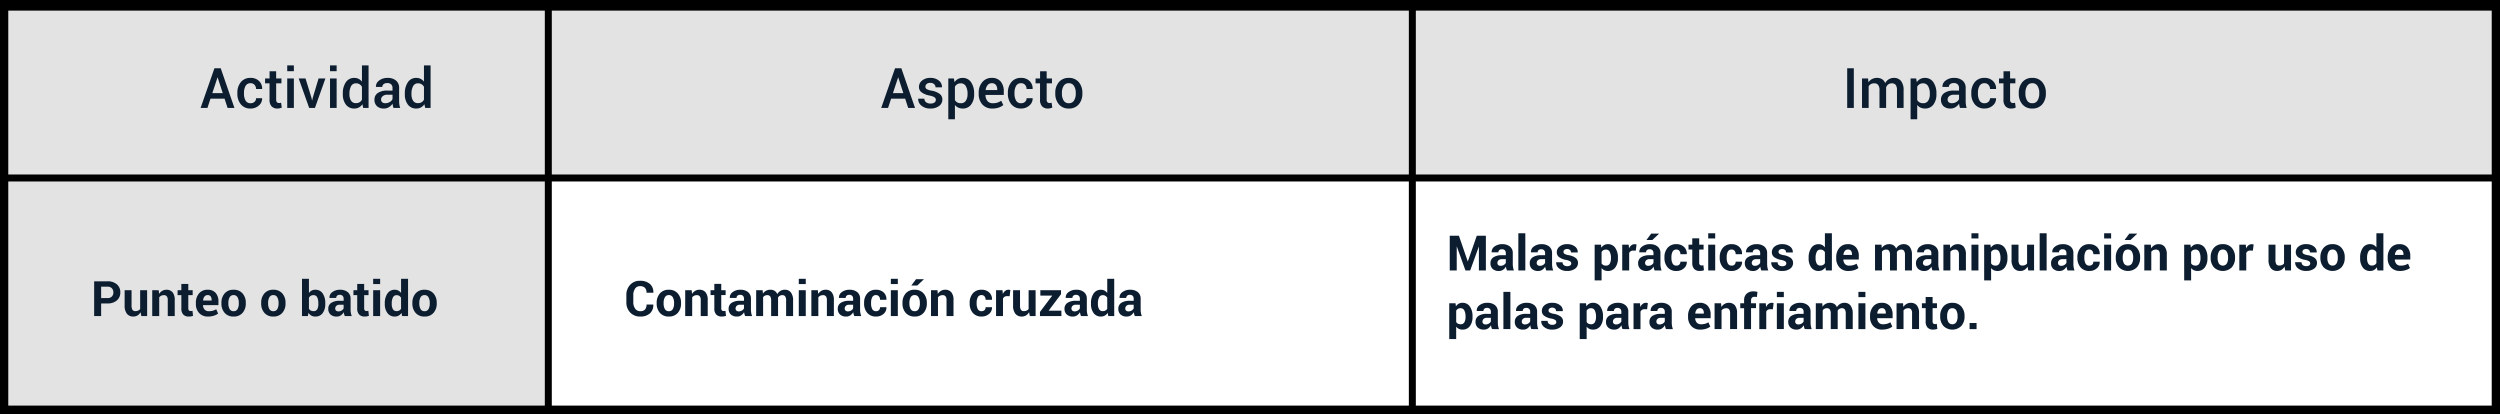 <svg xmlns="http://www.w3.org/2000/svg" xmlns:xlink="http://www.w3.org/1999/xlink" width="716.35" height="118.72" viewBox="0 0 716.35 118.72">
  <rect x="0" y="0" width="716.35" height="118.72" fill="#808080" stroke="none"/>
  <defs>
    <clipPath id="clip-path">
      <rect id="Rectángulo_42522" data-name="Rectángulo 42522" width="713.606" height="115.72" fill="none" stroke="#000" stroke-width="1"/>
    </clipPath>
  </defs>
  <g id="Grupo_144017" data-name="Grupo 144017" transform="translate(771.175 4849.5)">
    <g id="Grupo_143833" data-name="Grupo 143833" transform="translate(-769.803 -4848)" clip-path="url(#clip-path)">
      <path id="Trazado_204135" data-name="Trazado 204135" d="M427.18,50.5H737.466v66.22H179.6V50.5Z" transform="translate(-23.86 -1)" fill="#fff" stroke="#000" stroke-width="1"/>
      <path id="Trazado_204136" data-name="Trazado 204136" d="M714.606,1v.54H1V1Z" transform="translate(-1 -1)" fill="#e3e3e3" stroke="#000" stroke-width="1"/>
      <path id="Trazado_204137" data-name="Trazado 204137" d="M179.6,1.54H737.466V50.5H179.6Z" transform="translate(-23.86 -1)" fill="#e3e3e3" stroke="#000" stroke-width="1"/>
      <rect id="Rectángulo_42520" data-name="Rectángulo 42520" width="155.74" height="66.22" transform="translate(0 49.5)" fill="#e3e3e3" stroke="#000" stroke-width="1"/>
      <rect id="Rectángulo_42521" data-name="Rectángulo 42521" width="155.74" height="48.96" transform="translate(0 0.54)" fill="#e3e3e3" stroke="#000" stroke-width="1"/>
    </g>
    <path id="Trazado_204685" data-name="Trazado 204685" d="M0,0H713.606V115.72H0Z" transform="translate(-769.803 -4848)" fill="none" stroke="#000" stroke-width="1"/>
    <path id="Trazado_204138" data-name="Trazado 204138" d="M714.606,1.54V1H1v.54" transform="translate(-770.803 -4849)" fill="none" stroke="#000" stroke-width="2"/>
    <path id="Trazado_204139" data-name="Trazado 204139" d="M1,50.5H714.606" transform="translate(-770.803 -4849)" fill="none" stroke="#000" stroke-width="2"/>
    <path id="Trazado_204140" data-name="Trazado 204140" d="M156.74,116.72H1V1.54H714.606V116.72Z" transform="translate(-770.803 -4849)" fill="none" stroke="#000" stroke-width="2"/>
    <path id="Trazado_204141" data-name="Trazado 204141" d="M179.6,117.27V1.54" transform="translate(-793.663 -4849)" fill="none" stroke="#000" stroke-width="2"/>
    <path id="Trazado_204142" data-name="Trazado 204142" d="M463.52,116.17V1.55" transform="translate(-830.003 -4849)" fill="none" stroke="#000" stroke-width="2"/>
    <path id="Trazado_204686" data-name="Trazado 204686" d="M0,0H715.35V117.72H0Z" transform="translate(-770.675 -4849)" fill="none" stroke="#000" stroke-width="1"/>
    <path id="Trazado_204687" data-name="Trazado 204687" d="M2.912-3.609V0h-2V-9.953H4.724a3.92,3.92,0,0,1,2.7.875,2.934,2.934,0,0,1,.984,2.3,2.913,2.913,0,0,1-.984,2.3,3.94,3.94,0,0,1-2.7.868Zm0-1.538H4.724A1.661,1.661,0,0,0,5.988-5.6a1.617,1.617,0,0,0,.431-1.159,1.692,1.692,0,0,0-.427-1.186,1.631,1.631,0,0,0-1.268-.468H2.912ZM14.219-1.094a2.511,2.511,0,0,1-.868.916,2.3,2.3,0,0,1-1.224.321A2.249,2.249,0,0,1,10.3-.649a3.8,3.8,0,0,1-.66-2.461V-7.4h1.989v4.3a2.388,2.388,0,0,0,.263,1.33.946.946,0,0,0,.817.359,1.989,1.989,0,0,0,.82-.154,1.383,1.383,0,0,0,.561-.455V-7.4h2V0H14.431Zm5.2-6.3.089,1.06a2.705,2.705,0,0,1,.909-.882,2.36,2.36,0,0,1,1.21-.314,2.2,2.2,0,0,1,1.75.721A3.419,3.419,0,0,1,24-4.532V0H22V-4.525a1.771,1.771,0,0,0-.277-1.125,1.02,1.02,0,0,0-.831-.332,1.743,1.743,0,0,0-.783.167,1.528,1.528,0,0,0-.557.461V0h-2V-7.4Zm8.47-1.812V-7.4h1.251V-6H27.884v3.767a.859.859,0,0,0,.181.615.636.636,0,0,0,.475.185,1.906,1.906,0,0,0,.273-.017A2.3,2.3,0,0,0,29.08-1.5l.164,1.442a4.041,4.041,0,0,1-.584.154,3.484,3.484,0,0,1-.619.051,2.127,2.127,0,0,1-1.589-.567,2.488,2.488,0,0,1-.557-1.8V-6h-1.08V-7.4h1.08V-9.208ZM33.571.144A3.328,3.328,0,0,1,30.987-.872a3.721,3.721,0,0,1-.93-2.615V-3.76a4.05,4.05,0,0,1,.9-2.721,3.068,3.068,0,0,1,2.481-1.053,2.872,2.872,0,0,1,2.287.913,3.607,3.607,0,0,1,.8,2.458v1.032H32.115l-.021.041a2,2,0,0,0,.461,1.23,1.545,1.545,0,0,0,1.227.472,4.106,4.106,0,0,0,1.138-.137,4.644,4.644,0,0,0,.967-.417l.54,1.23a3.7,3.7,0,0,1-1.2.608A5.336,5.336,0,0,1,33.571.144ZM33.441-6a1.109,1.109,0,0,0-.926.414,2.075,2.075,0,0,0-.393,1.1l.014.034h2.434V-4.6A1.728,1.728,0,0,0,34.3-5.623.986.986,0,0,0,33.441-6Zm3.938,2.229a3.969,3.969,0,0,1,.923-2.71,3.217,3.217,0,0,1,2.557-1.056,3.251,3.251,0,0,1,2.57,1.053,3.948,3.948,0,0,1,.93,2.714v.144a3.954,3.954,0,0,1-.926,2.717A3.237,3.237,0,0,1,40.872.144,3.246,3.246,0,0,1,38.305-.906a3.954,3.954,0,0,1-.926-2.717Zm1.989.144A3.218,3.218,0,0,0,39.724-2a1.227,1.227,0,0,0,1.148.612A1.215,1.215,0,0,0,42-2a3.2,3.2,0,0,0,.359-1.62v-.144A3.164,3.164,0,0,0,42-5.373,1.226,1.226,0,0,0,40.858-6a1.211,1.211,0,0,0-1.131.625,3.192,3.192,0,0,0-.359,1.6Zm9.4-.144a3.969,3.969,0,0,1,.923-2.71,3.217,3.217,0,0,1,2.557-1.056,3.251,3.251,0,0,1,2.57,1.053,3.948,3.948,0,0,1,.93,2.714v.144a3.954,3.954,0,0,1-.926,2.717A3.237,3.237,0,0,1,52.261.144,3.246,3.246,0,0,1,49.694-.906a3.954,3.954,0,0,1-.926-2.717Zm1.989.144A3.218,3.218,0,0,0,51.112-2a1.227,1.227,0,0,0,1.148.612A1.215,1.215,0,0,0,53.392-2a3.2,3.2,0,0,0,.359-1.62v-.144a3.164,3.164,0,0,0-.362-1.606A1.226,1.226,0,0,0,52.247-6a1.211,1.211,0,0,0-1.131.625,3.192,3.192,0,0,0-.359,1.6Zm16.379.13A4.327,4.327,0,0,1,66.4-.848a2.5,2.5,0,0,1-2.133.991A2.254,2.254,0,0,1,63.133-.13a2.338,2.338,0,0,1-.817-.8L62.152,0H60.464V-10.664h1.989V-6.61a2.26,2.26,0,0,1,.769-.684,2.149,2.149,0,0,1,1.029-.239A2.45,2.45,0,0,1,66.4-6.47a4.88,4.88,0,0,1,.738,2.833Zm-1.989-.144a3.851,3.851,0,0,0-.318-1.712,1.115,1.115,0,0,0-1.083-.632,1.49,1.49,0,0,0-.786.195,1.35,1.35,0,0,0-.506.557V-2.1a1.268,1.268,0,0,0,.509.513,1.639,1.639,0,0,0,.8.178,1.135,1.135,0,0,0,1.08-.543,3.165,3.165,0,0,0,.308-1.542ZM72.728,0a4.2,4.2,0,0,1-.188-.533,3.71,3.71,0,0,1-.113-.574,2.736,2.736,0,0,1-.813.9,2.039,2.039,0,0,1-1.2.355,2.5,2.5,0,0,1-1.791-.6,2.143,2.143,0,0,1-.629-1.63,1.95,1.95,0,0,1,.837-1.685,4.182,4.182,0,0,1,2.444-.6h1.121v-.588a1.151,1.151,0,0,0-.28-.827,1.1,1.1,0,0,0-.834-.294,1.084,1.084,0,0,0-.749.236.823.823,0,0,0-.263.646H68.346l-.014-.041a1.876,1.876,0,0,1,.817-1.617,3.548,3.548,0,0,1,2.259-.68,3.311,3.311,0,0,1,2.157.67,2.333,2.333,0,0,1,.824,1.921v3.056a5.78,5.78,0,0,0,.079.978,4.905,4.905,0,0,0,.25.909ZM70.9-1.333a1.7,1.7,0,0,0,.93-.26,1.4,1.4,0,0,0,.561-.6V-3.24H71.271a1.329,1.329,0,0,0-.96.314,1.033,1.033,0,0,0-.325.772.771.771,0,0,0,.243.6A.96.96,0,0,0,70.9-1.333Zm7.376-7.875V-7.4h1.251V-6H78.278v3.767a.859.859,0,0,0,.181.615.636.636,0,0,0,.475.185,1.906,1.906,0,0,0,.273-.017,2.3,2.3,0,0,0,.267-.058l.164,1.442a4.041,4.041,0,0,1-.584.154,3.484,3.484,0,0,1-.619.051,2.127,2.127,0,0,1-1.589-.567,2.488,2.488,0,0,1-.557-1.8V-6h-1.08V-7.4h1.08V-9.208ZM82.858,0h-2V-7.4h2Zm0-9.167h-2v-1.5h2Zm1.333,5.53a4.806,4.806,0,0,1,.755-2.823,2.453,2.453,0,0,1,2.129-1.073,2.071,2.071,0,0,1,1,.239,2.4,2.4,0,0,1,.779.684v-4.054h2V0h-1.7l-.171-.909a2.473,2.473,0,0,1-.827.783,2.187,2.187,0,0,1-1.094.27,2.5,2.5,0,0,1-2.116-1,4.262,4.262,0,0,1-.755-2.639Zm1.989.144a3.013,3.013,0,0,0,.328,1.528,1.142,1.142,0,0,0,1.066.557,1.553,1.553,0,0,0,.752-.174,1.391,1.391,0,0,0,.526-.509V-5.243a1.536,1.536,0,0,0-.523-.543,1.391,1.391,0,0,0-.742-.195,1.127,1.127,0,0,0-1.07.649,3.67,3.67,0,0,0-.338,1.7Zm5.913-.273a3.969,3.969,0,0,1,.923-2.71,3.217,3.217,0,0,1,2.557-1.056,3.251,3.251,0,0,1,2.57,1.053,3.948,3.948,0,0,1,.93,2.714v.144a3.954,3.954,0,0,1-.926,2.717A3.237,3.237,0,0,1,95.587.144,3.246,3.246,0,0,1,93.02-.906a3.954,3.954,0,0,1-.926-2.717Zm1.989.144A3.218,3.218,0,0,0,94.438-2a1.227,1.227,0,0,0,1.148.612A1.215,1.215,0,0,0,96.718-2a3.2,3.2,0,0,0,.359-1.62v-.144a3.164,3.164,0,0,0-.362-1.606A1.226,1.226,0,0,0,95.573-6a1.211,1.211,0,0,0-1.131.625,3.192,3.192,0,0,0-.359,1.6Z" transform="translate(-745.106 -4758.941)" fill="#0c1d30"/>
    <path id="Trazado_204688" data-name="Trazado 204688" d="M7.117-2.656H3.086L2.211,0H.25L4.219-11.375h1.8L9.945,0H7.984ZM3.609-4.242H6.6L5.141-8.727H5.094ZM14.6-1.352a1.577,1.577,0,0,0,1.1-.406,1.33,1.33,0,0,0,.449-1.031h1.719l.016.047A2.549,2.549,0,0,1,16.941-.7,3.413,3.413,0,0,1,14.6.164a3.444,3.444,0,0,1-2.82-1.207,4.633,4.633,0,0,1-.992-3.043v-.273A4.637,4.637,0,0,1,11.781-7.4a3.43,3.43,0,0,1,2.813-1.211,3.316,3.316,0,0,1,2.4.887,2.894,2.894,0,0,1,.891,2.254l-.016.047H16.148a1.715,1.715,0,0,0-.43-1.18,1.432,1.432,0,0,0-1.125-.484,1.549,1.549,0,0,0-1.461.785,3.885,3.885,0,0,0-.445,1.941v.273a3.921,3.921,0,0,0,.441,1.957A1.558,1.558,0,0,0,14.6-1.352Zm7.3-9.156v2.055h1.516v1.406H21.906v4.672a1.019,1.019,0,0,0,.227.746.821.821,0,0,0,.6.223,1.679,1.679,0,0,0,.3-.027,1.852,1.852,0,0,0,.281-.074l.2,1.391a2.181,2.181,0,0,1-.574.207,3.161,3.161,0,0,1-.691.074,2.19,2.19,0,0,1-1.645-.613,2.674,2.674,0,0,1-.6-1.926V-7.047H18.727V-8.453h1.289v-2.055ZM26.977,0h-1.9V-8.453h1.9Zm0-10.523h-1.9v-1.664h1.9Zm5.063,7.664.141.688h.047l.148-.687,1.68-5.594h1.961L33.016,0H31.367L28.352-8.453h1.961ZM39.234,0h-1.9V-8.453h1.9Zm0-10.523h-1.9v-1.664h1.9Zm1.773,6.414a5.574,5.574,0,0,1,.867-3.262,2.8,2.8,0,0,1,2.438-1.238,2.666,2.666,0,0,1,1.23.277,2.785,2.785,0,0,1,.941.793v-4.648h1.9V0H46.844l-.227-1.07a2.82,2.82,0,0,1-.984.918A2.738,2.738,0,0,1,44.3.164,2.876,2.876,0,0,1,41.875-.969a4.766,4.766,0,0,1-.867-2.977Zm1.9.164a3.4,3.4,0,0,0,.449,1.867,1.573,1.573,0,0,0,1.426.7,1.906,1.906,0,0,0,1.02-.258,1.963,1.963,0,0,0,.684-.734V-6.062a2,2,0,0,0-.687-.73,1.859,1.859,0,0,0-1-.262,1.531,1.531,0,0,0-1.43.816,4.308,4.308,0,0,0-.461,2.129ZM55.516,0q-.1-.32-.168-.625a4.468,4.468,0,0,1-.09-.609,3.256,3.256,0,0,1-1.023,1,2.633,2.633,0,0,1-1.43.4,2.81,2.81,0,0,1-2.027-.68,2.468,2.468,0,0,1-.707-1.867,2.206,2.206,0,0,1,.969-1.91,4.678,4.678,0,0,1,2.727-.684h1.477v-.742a1.38,1.38,0,0,0-.387-1.039,1.547,1.547,0,0,0-1.121-.375,1.6,1.6,0,0,0-1.031.309.981.981,0,0,0-.383.8l-1.828.008-.008-.047a2.094,2.094,0,0,1,.895-1.773,3.79,3.79,0,0,1,2.473-.773,3.617,3.617,0,0,1,2.383.75A2.64,2.64,0,0,1,57.141-5.7v3.758a6.93,6.93,0,0,0,.07,1A5.331,5.331,0,0,0,57.438,0ZM53.2-1.359a2.373,2.373,0,0,0,1.285-.359,1.81,1.81,0,0,0,.762-.82v-1.25H53.734a1.9,1.9,0,0,0-1.3.41,1.246,1.246,0,0,0-.469.965.984.984,0,0,0,.316.77A1.315,1.315,0,0,0,53.2-1.359Zm5.578-2.75a5.574,5.574,0,0,1,.867-3.262,2.8,2.8,0,0,1,2.438-1.238,2.666,2.666,0,0,1,1.23.277,2.785,2.785,0,0,1,.941.793v-4.648h1.9V0H64.609l-.227-1.07a2.82,2.82,0,0,1-.984.918,2.738,2.738,0,0,1-1.336.316A2.876,2.876,0,0,1,59.641-.969a4.766,4.766,0,0,1-.867-2.977Zm1.9.164a3.4,3.4,0,0,0,.449,1.867,1.573,1.573,0,0,0,1.426.7,1.906,1.906,0,0,0,1.02-.258,1.963,1.963,0,0,0,.684-.734V-6.062a2,2,0,0,0-.687-.73,1.859,1.859,0,0,0-1-.262,1.531,1.531,0,0,0-1.43.816,4.308,4.308,0,0,0-.461,2.129Z" transform="translate(-713.948 -4818.569)" fill="#0c1d30"/>
    <path id="Trazado_204689" data-name="Trazado 204689" d="M7.117-2.656H3.086L2.211,0H.25L4.219-11.375h1.8L9.945,0H7.984ZM3.609-4.242H6.6L5.141-8.727H5.094Zm12.3,1.93a.875.875,0,0,0-.371-.723,3.838,3.838,0,0,0-1.4-.512,5.7,5.7,0,0,1-2.281-.9,1.893,1.893,0,0,1-.789-1.594,2.3,2.3,0,0,1,.9-1.816,3.56,3.56,0,0,1,2.367-.754,3.671,3.671,0,0,1,2.441.777,2.252,2.252,0,0,1,.887,1.871l-.016.047H15.82a1.185,1.185,0,0,0-.406-.895,1.528,1.528,0,0,0-1.086-.379,1.552,1.552,0,0,0-1.047.313.977.977,0,0,0-.359.766.823.823,0,0,0,.336.688,3.682,3.682,0,0,0,1.383.461,5.727,5.727,0,0,1,2.344.918,1.939,1.939,0,0,1,.789,1.621,2.246,2.246,0,0,1-.941,1.863,3.965,3.965,0,0,1-2.48.723,3.786,3.786,0,0,1-2.6-.844,2.383,2.383,0,0,1-.906-1.937l.016-.047h1.766a1.266,1.266,0,0,0,.531,1.07,2.135,2.135,0,0,0,1.219.336A1.909,1.909,0,0,0,15.5-1.547.9.9,0,0,0,15.906-2.312ZM26.883-3.945a4.766,4.766,0,0,1-.867,2.977A2.868,2.868,0,0,1,23.6.164a2.99,2.99,0,0,1-1.273-.258,2.62,2.62,0,0,1-.953-.758v4.1h-1.9v-11.7h1.6l.188,1.063a2.819,2.819,0,0,1,.98-.906,2.743,2.743,0,0,1,1.332-.312,2.807,2.807,0,0,1,2.434,1.238,5.556,5.556,0,0,1,.871,3.262Zm-1.891-.164A4.118,4.118,0,0,0,24.5-6.23a1.588,1.588,0,0,0-1.457-.824,1.893,1.893,0,0,0-1.008.254,1.869,1.869,0,0,0-.664.707v3.82a1.766,1.766,0,0,0,.664.684,2.024,2.024,0,0,0,1.023.238,1.629,1.629,0,0,0,1.449-.715,3.312,3.312,0,0,0,.48-1.879ZM32.125.164A3.681,3.681,0,0,1,29.23-1a4.374,4.374,0,0,1-1.043-3.027v-.312A4.522,4.522,0,0,1,29.23-7.41a3.37,3.37,0,0,1,2.691-1.2A3.163,3.163,0,0,1,34.5-7.559a4.249,4.249,0,0,1,.875,2.809v1.023H30.148l-.016.039A2.77,2.77,0,0,0,30.68-2a1.866,1.866,0,0,0,1.555.648,4.277,4.277,0,0,0,1.34-.187,3.825,3.825,0,0,0,1.051-.539l.617,1.242a4.023,4.023,0,0,1-1.281.711A5.37,5.37,0,0,1,32.125.164Zm-.2-7.25a1.467,1.467,0,0,0-1.187.535,2.652,2.652,0,0,0-.555,1.395l.016.039h3.3v-.148a2.134,2.134,0,0,0-.379-1.316A1.4,1.4,0,0,0,31.922-7.086Zm8.438,5.734a1.577,1.577,0,0,0,1.1-.406,1.33,1.33,0,0,0,.449-1.031h1.719l.016.047A2.549,2.549,0,0,1,42.7-.7a3.413,3.413,0,0,1-2.34.859,3.444,3.444,0,0,1-2.82-1.207,4.633,4.633,0,0,1-.992-3.043v-.273A4.637,4.637,0,0,1,37.539-7.4a3.43,3.43,0,0,1,2.813-1.211,3.316,3.316,0,0,1,2.4.887,2.894,2.894,0,0,1,.891,2.254l-.016.047H41.906a1.715,1.715,0,0,0-.43-1.18,1.432,1.432,0,0,0-1.125-.484,1.549,1.549,0,0,0-1.461.785,3.885,3.885,0,0,0-.445,1.941v.273a3.921,3.921,0,0,0,.441,1.957A1.558,1.558,0,0,0,40.359-1.352Zm7.3-9.156v2.055H49.18v1.406H47.664v4.672a1.019,1.019,0,0,0,.227.746.821.821,0,0,0,.6.223,1.678,1.678,0,0,0,.3-.027,1.852,1.852,0,0,0,.281-.074l.2,1.391a2.181,2.181,0,0,1-.574.207,3.161,3.161,0,0,1-.691.074,2.19,2.19,0,0,1-1.645-.613,2.674,2.674,0,0,1-.6-1.926V-7.047H44.484V-8.453h1.289v-2.055Zm2.471,6.2a4.59,4.59,0,0,1,1.035-3.1A3.535,3.535,0,0,1,54-8.609,3.562,3.562,0,0,1,56.858-7.4a4.59,4.59,0,0,1,1.035,3.1v.164a4.583,4.583,0,0,1-1.035,3.105,3.555,3.555,0,0,1-2.84,1.2,3.558,3.558,0,0,1-2.848-1.2,4.587,4.587,0,0,1-1.035-3.1Zm1.9.164a3.75,3.75,0,0,0,.484,2.016,1.645,1.645,0,0,0,1.5.773,1.648,1.648,0,0,0,1.488-.777A3.684,3.684,0,0,0,56-4.141V-4.3a3.676,3.676,0,0,0-.5-2A1.658,1.658,0,0,0,54-7.086a1.626,1.626,0,0,0-1.48.785,3.722,3.722,0,0,0-.488,2Z" transform="translate(-518.925 -4818.569)" fill="#0c1d30"/>
    <path id="Trazado_204690" data-name="Trazado 204690" d="M8.381-3.295l.014.041a3.116,3.116,0,0,1-.971,2.5,3.958,3.958,0,0,1-2.755.9A3.816,3.816,0,0,1,1.777-1.008a4.132,4.132,0,0,1-1.1-2.977V-5.961A4.208,4.208,0,0,1,1.75-8.938,3.659,3.659,0,0,1,4.566-10.1a4.2,4.2,0,0,1,2.844.889,3.06,3.06,0,0,1,1,2.5l-.014.041H6.453A1.957,1.957,0,0,0,5.992-8.09a1.925,1.925,0,0,0-1.425-.468,1.609,1.609,0,0,0-1.4.721,3.189,3.189,0,0,0-.5,1.863v1.989A3.1,3.1,0,0,0,3.2-2.112a1.722,1.722,0,0,0,1.473.725,1.752,1.752,0,0,0,1.336-.468,2.037,2.037,0,0,0,.441-1.439Zm.984-.472a3.969,3.969,0,0,1,.923-2.71,3.217,3.217,0,0,1,2.557-1.056,3.251,3.251,0,0,1,2.57,1.053,3.948,3.948,0,0,1,.93,2.714v.144a3.954,3.954,0,0,1-.926,2.717A3.237,3.237,0,0,1,12.858.144,3.246,3.246,0,0,1,10.292-.906a3.954,3.954,0,0,1-.926-2.717Zm1.989.144A3.218,3.218,0,0,0,11.71-2a1.227,1.227,0,0,0,1.148.612A1.215,1.215,0,0,0,13.99-2a3.2,3.2,0,0,0,.359-1.62v-.144a3.164,3.164,0,0,0-.362-1.606A1.226,1.226,0,0,0,12.845-6a1.211,1.211,0,0,0-1.131.625,3.192,3.192,0,0,0-.359,1.6ZM19.4-7.4l.089,1.06a2.705,2.705,0,0,1,.909-.882,2.36,2.36,0,0,1,1.21-.314,2.2,2.2,0,0,1,1.75.721,3.419,3.419,0,0,1,.629,2.28V0h-2V-4.525a1.771,1.771,0,0,0-.277-1.125,1.02,1.02,0,0,0-.831-.332,1.743,1.743,0,0,0-.783.167,1.528,1.528,0,0,0-.557.461V0h-2V-7.4Zm8.47-1.812V-7.4h1.251V-6H27.87v3.767a.859.859,0,0,0,.181.615.636.636,0,0,0,.475.185,1.906,1.906,0,0,0,.273-.017,2.3,2.3,0,0,0,.267-.058L29.23-.062a4.041,4.041,0,0,1-.584.154,3.484,3.484,0,0,1-.619.051,2.127,2.127,0,0,1-1.589-.567,2.488,2.488,0,0,1-.557-1.8V-6H24.8V-7.4h1.08V-9.208ZM34.713,0a4.2,4.2,0,0,1-.188-.533,3.709,3.709,0,0,1-.113-.574,2.736,2.736,0,0,1-.813.9,2.039,2.039,0,0,1-1.2.355,2.5,2.5,0,0,1-1.791-.6,2.143,2.143,0,0,1-.629-1.63,1.95,1.95,0,0,1,.837-1.685,4.182,4.182,0,0,1,2.444-.6h1.121v-.588a1.151,1.151,0,0,0-.28-.827,1.1,1.1,0,0,0-.834-.294,1.084,1.084,0,0,0-.749.236.823.823,0,0,0-.263.646H30.331l-.014-.041a1.876,1.876,0,0,1,.817-1.617,3.548,3.548,0,0,1,2.259-.68,3.311,3.311,0,0,1,2.157.67,2.333,2.333,0,0,1,.824,1.921v3.056a5.779,5.779,0,0,0,.079.978A4.905,4.905,0,0,0,36.7,0ZM32.888-1.333a1.7,1.7,0,0,0,.93-.26,1.4,1.4,0,0,0,.561-.6V-3.24H33.257a1.329,1.329,0,0,0-.96.314,1.033,1.033,0,0,0-.325.772.771.771,0,0,0,.243.6A.96.96,0,0,0,32.888-1.333ZM39.724-7.4l.082.978a2.485,2.485,0,0,1,.892-.824,2.565,2.565,0,0,1,1.241-.291,2.259,2.259,0,0,1,1.217.314,1.94,1.94,0,0,1,.766.95,2.564,2.564,0,0,1,.889-.93,2.411,2.411,0,0,1,1.285-.335,2.107,2.107,0,0,1,1.726.776,3.7,3.7,0,0,1,.632,2.369V0h-2V-4.4a2.073,2.073,0,0,0-.273-1.237.971.971,0,0,0-.813-.349,1.393,1.393,0,0,0-.735.188,1.369,1.369,0,0,0-.5.523q0,.13.007.222t.007.188V0H42.164V-4.4a2.079,2.079,0,0,0-.273-1.227.966.966,0,0,0-.82-.359,1.548,1.548,0,0,0-.708.154,1.357,1.357,0,0,0-.5.434V0H37.871V-7.4ZM52.083,0h-2V-7.4h2Zm0-9.167h-2v-1.5h2ZM55.549-7.4l.089,1.06a2.705,2.705,0,0,1,.909-.882,2.36,2.36,0,0,1,1.21-.314,2.2,2.2,0,0,1,1.75.721,3.419,3.419,0,0,1,.629,2.28V0h-2V-4.525a1.771,1.771,0,0,0-.277-1.125,1.02,1.02,0,0,0-.831-.332,1.743,1.743,0,0,0-.783.167,1.528,1.528,0,0,0-.557.461V0h-2V-7.4ZM65.987,0A4.2,4.2,0,0,1,65.8-.533a3.71,3.71,0,0,1-.113-.574,2.736,2.736,0,0,1-.813.9,2.039,2.039,0,0,1-1.2.355,2.5,2.5,0,0,1-1.791-.6,2.143,2.143,0,0,1-.629-1.63,1.95,1.95,0,0,1,.837-1.685,4.182,4.182,0,0,1,2.444-.6h1.121v-.588a1.151,1.151,0,0,0-.28-.827,1.1,1.1,0,0,0-.834-.294,1.084,1.084,0,0,0-.749.236.823.823,0,0,0-.263.646H61.605l-.014-.041a1.876,1.876,0,0,1,.817-1.617,3.548,3.548,0,0,1,2.259-.68,3.311,3.311,0,0,1,2.157.67,2.333,2.333,0,0,1,.824,1.921v3.056a5.78,5.78,0,0,0,.079.978,4.905,4.905,0,0,0,.25.909ZM64.162-1.333a1.7,1.7,0,0,0,.93-.26,1.4,1.4,0,0,0,.561-.6V-3.24H64.531a1.329,1.329,0,0,0-.96.314,1.033,1.033,0,0,0-.325.772.771.771,0,0,0,.243.6A.96.96,0,0,0,64.162-1.333Zm8.073-.055a1.111,1.111,0,0,0,.827-.311,1.129,1.129,0,0,0,.308-.831h1.818l.014.041a2.315,2.315,0,0,1-.834,1.876,3.119,3.119,0,0,1-2.133.755A3.152,3.152,0,0,1,69.7-.906a3.988,3.988,0,0,1-.9-2.683v-.205A4.014,4.014,0,0,1,69.7-6.477a3.124,3.124,0,0,1,2.526-1.056,3.05,3.05,0,0,1,2.181.779A2.6,2.6,0,0,1,75.2-4.7l-.014.041H73.37a1.476,1.476,0,0,0-.3-.954A1.022,1.022,0,0,0,72.222-6a1.139,1.139,0,0,0-1.1.619A3.393,3.393,0,0,0,70.8-3.794v.205A3.38,3.38,0,0,0,71.125-2,1.155,1.155,0,0,0,72.235-1.388ZM78.463,0h-2V-7.4h2Zm0-9.167h-2v-1.5h2Zm1.333,5.4a3.969,3.969,0,0,1,.923-2.71,3.217,3.217,0,0,1,2.557-1.056,3.251,3.251,0,0,1,2.57,1.053,3.948,3.948,0,0,1,.93,2.714v.144a3.954,3.954,0,0,1-.926,2.717A3.237,3.237,0,0,1,83.289.144,3.246,3.246,0,0,1,80.722-.906,3.954,3.954,0,0,1,79.8-3.623Zm1.989.144A3.218,3.218,0,0,0,82.141-2a1.227,1.227,0,0,0,1.148.612A1.215,1.215,0,0,0,84.42-2a3.2,3.2,0,0,0,.359-1.62v-.144a3.164,3.164,0,0,0-.362-1.606A1.226,1.226,0,0,0,83.275-6a1.211,1.211,0,0,0-1.131.625,3.192,3.192,0,0,0-.359,1.6Zm1.894-6.932H85.9l.014.041L84.021-8.736h-1.7ZM89.831-7.4l.089,1.06a2.705,2.705,0,0,1,.909-.882,2.36,2.36,0,0,1,1.21-.314,2.2,2.2,0,0,1,1.75.721,3.419,3.419,0,0,1,.629,2.28V0h-2V-4.525a1.771,1.771,0,0,0-.277-1.125,1.02,1.02,0,0,0-.831-.332,1.743,1.743,0,0,0-.783.167,1.528,1.528,0,0,0-.557.461V0h-2V-7.4Zm12.653,6.009a1.111,1.111,0,0,0,.827-.311,1.129,1.129,0,0,0,.308-.831h1.818l.014.041a2.315,2.315,0,0,1-.834,1.876,3.119,3.119,0,0,1-2.133.755A3.152,3.152,0,0,1,99.948-.906a3.988,3.988,0,0,1-.9-2.683v-.205a4.014,4.014,0,0,1,.892-2.683,3.124,3.124,0,0,1,2.526-1.056,3.05,3.05,0,0,1,2.181.779,2.6,2.6,0,0,1,.8,2.051l-.014.041h-1.818a1.476,1.476,0,0,0-.3-.954A1.022,1.022,0,0,0,102.471-6a1.139,1.139,0,0,0-1.1.619,3.393,3.393,0,0,0-.325,1.583v.205A3.38,3.38,0,0,0,101.374-2,1.155,1.155,0,0,0,102.484-1.388ZM110.5-5.681l-.731-.021a1.329,1.329,0,0,0-.731.185A1.17,1.17,0,0,0,108.6-5V0h-1.989V-7.4h1.853l.089,1.094a2.333,2.333,0,0,1,.673-.906,1.5,1.5,0,0,1,.954-.325,1.492,1.492,0,0,1,.277.024q.126.024.256.058Zm5.571,4.587a2.511,2.511,0,0,1-.868.916,2.3,2.3,0,0,1-1.224.321,2.249,2.249,0,0,1-1.829-.793,3.8,3.8,0,0,1-.66-2.461V-7.4h1.989v4.3a2.388,2.388,0,0,0,.263,1.33.946.946,0,0,0,.817.359,1.989,1.989,0,0,0,.82-.154,1.383,1.383,0,0,0,.561-.455V-7.4h2V0h-1.654Zm5.6-.437h3.664V0h-6.146V-1.176l3.521-4.676H119.3V-7.4h5.92v1.142ZM130.956,0a4.2,4.2,0,0,1-.188-.533,3.708,3.708,0,0,1-.113-.574,2.736,2.736,0,0,1-.813.9,2.039,2.039,0,0,1-1.2.355,2.5,2.5,0,0,1-1.791-.6,2.143,2.143,0,0,1-.629-1.63,1.95,1.95,0,0,1,.837-1.685,4.182,4.182,0,0,1,2.444-.6h1.121v-.588a1.151,1.151,0,0,0-.28-.827,1.1,1.1,0,0,0-.834-.294,1.084,1.084,0,0,0-.749.236.823.823,0,0,0-.263.646h-1.921l-.014-.041a1.876,1.876,0,0,1,.817-1.617,3.548,3.548,0,0,1,2.259-.68,3.311,3.311,0,0,1,2.157.67,2.333,2.333,0,0,1,.824,1.921v3.056a5.779,5.779,0,0,0,.079.978,4.905,4.905,0,0,0,.25.909Zm-1.825-1.333a1.7,1.7,0,0,0,.93-.26,1.4,1.4,0,0,0,.561-.6V-3.24H129.5a1.329,1.329,0,0,0-.96.314,1.033,1.033,0,0,0-.325.772.771.771,0,0,0,.243.6A.96.96,0,0,0,129.131-1.333Zm4.676-2.3a4.806,4.806,0,0,1,.755-2.823,2.453,2.453,0,0,1,2.129-1.073,2.071,2.071,0,0,1,1,.239,2.4,2.4,0,0,1,.779.684v-4.054h2V0h-1.7L138.6-.909a2.473,2.473,0,0,1-.827.783,2.187,2.187,0,0,1-1.094.27,2.5,2.5,0,0,1-2.116-1,4.262,4.262,0,0,1-.755-2.639Zm1.989.144a3.013,3.013,0,0,0,.328,1.528,1.142,1.142,0,0,0,1.066.557,1.553,1.553,0,0,0,.752-.174,1.391,1.391,0,0,0,.526-.509V-5.243a1.536,1.536,0,0,0-.523-.543,1.391,1.391,0,0,0-.742-.195,1.127,1.127,0,0,0-1.07.649,3.67,3.67,0,0,0-.338,1.7ZM146.378,0a4.2,4.2,0,0,1-.188-.533,3.708,3.708,0,0,1-.113-.574,2.736,2.736,0,0,1-.813.9,2.039,2.039,0,0,1-1.2.355,2.5,2.5,0,0,1-1.791-.6,2.143,2.143,0,0,1-.629-1.63,1.95,1.95,0,0,1,.837-1.685,4.182,4.182,0,0,1,2.444-.6h1.121v-.588a1.151,1.151,0,0,0-.28-.827,1.1,1.1,0,0,0-.834-.294,1.084,1.084,0,0,0-.749.236.823.823,0,0,0-.263.646H142l-.014-.041a1.876,1.876,0,0,1,.817-1.617,3.548,3.548,0,0,1,2.259-.68,3.311,3.311,0,0,1,2.157.67,2.333,2.333,0,0,1,.824,1.921v3.056a5.779,5.779,0,0,0,.079.978,4.905,4.905,0,0,0,.25.909Zm-1.825-1.333a1.7,1.7,0,0,0,.93-.26,1.4,1.4,0,0,0,.561-.6V-3.24h-1.121a1.329,1.329,0,0,0-.96.314,1.033,1.033,0,0,0-.325.772.771.771,0,0,0,.243.6A.96.96,0,0,0,144.553-1.333Z" transform="translate(-592.375 -4758.943)" fill="#0c1d30"/>
    <path id="Trazado_204691" data-name="Trazado 204691" d="M3.25,0h-1.9V-11.375h1.9ZM7.336-8.453l.1,1.1a2.865,2.865,0,0,1,1.039-.93,3.065,3.065,0,0,1,1.445-.328,2.608,2.608,0,0,1,1.422.375,2.266,2.266,0,0,1,.891,1.125,2.962,2.962,0,0,1,1.031-1.1,2.781,2.781,0,0,1,1.5-.4,2.479,2.479,0,0,1,2.012.887,4.125,4.125,0,0,1,.738,2.684V0h-1.9V-5.047a2.49,2.49,0,0,0-.371-1.559,1.361,1.361,0,0,0-1.113-.449,1.629,1.629,0,0,0-1.031.328,1.828,1.828,0,0,0-.609.883q0,.117.008.2t.008.164V0h-1.9V-5.047a2.462,2.462,0,0,0-.379-1.539,1.347,1.347,0,0,0-1.113-.469,2,2,0,0,0-.98.223A1.642,1.642,0,0,0,7.5-6.2V0H5.6V-8.453ZM26.922-3.945a4.766,4.766,0,0,1-.867,2.977A2.868,2.868,0,0,1,23.641.164a2.99,2.99,0,0,1-1.273-.258,2.62,2.62,0,0,1-.953-.758v4.1h-1.9v-11.7h1.6L21.3-7.391a2.819,2.819,0,0,1,.98-.906,2.743,2.743,0,0,1,1.332-.312,2.807,2.807,0,0,1,2.434,1.238,5.556,5.556,0,0,1,.871,3.262Zm-1.891-.164a4.118,4.118,0,0,0-.488-2.121,1.588,1.588,0,0,0-1.457-.824,1.893,1.893,0,0,0-1.008.254,1.869,1.869,0,0,0-.664.707v3.82a1.766,1.766,0,0,0,.664.684,2.024,2.024,0,0,0,1.023.238,1.629,1.629,0,0,0,1.449-.715,3.312,3.312,0,0,0,.48-1.879ZM33.672,0q-.1-.32-.168-.625a4.468,4.468,0,0,1-.09-.609,3.256,3.256,0,0,1-1.023,1,2.633,2.633,0,0,1-1.43.4,2.81,2.81,0,0,1-2.027-.68,2.468,2.468,0,0,1-.707-1.867,2.206,2.206,0,0,1,.969-1.91,4.678,4.678,0,0,1,2.727-.684H33.4v-.742a1.38,1.38,0,0,0-.387-1.039,1.547,1.547,0,0,0-1.121-.375,1.6,1.6,0,0,0-1.031.309.981.981,0,0,0-.383.8l-1.828.008-.008-.047a2.094,2.094,0,0,1,.895-1.773,3.79,3.79,0,0,1,2.473-.773,3.617,3.617,0,0,1,2.383.75A2.64,2.64,0,0,1,35.3-5.7v3.758a6.93,6.93,0,0,0,.07,1A5.331,5.331,0,0,0,35.594,0Zm-2.32-1.359a2.373,2.373,0,0,0,1.285-.359,1.81,1.81,0,0,0,.762-.82v-1.25H31.891a1.9,1.9,0,0,0-1.3.41,1.246,1.246,0,0,0-.469.965.984.984,0,0,0,.316.77A1.315,1.315,0,0,0,31.352-1.359Zm9.375.008a1.577,1.577,0,0,0,1.1-.406,1.33,1.33,0,0,0,.449-1.031h1.719l.016.047A2.549,2.549,0,0,1,43.066-.7a3.413,3.413,0,0,1-2.34.859,3.444,3.444,0,0,1-2.82-1.207,4.633,4.633,0,0,1-.992-3.043v-.273A4.637,4.637,0,0,1,37.906-7.4a3.43,3.43,0,0,1,2.813-1.211,3.316,3.316,0,0,1,2.4.887,2.894,2.894,0,0,1,.891,2.254l-.016.047H42.273a1.715,1.715,0,0,0-.43-1.18,1.432,1.432,0,0,0-1.125-.484,1.549,1.549,0,0,0-1.461.785,3.885,3.885,0,0,0-.445,1.941v.273a3.921,3.921,0,0,0,.441,1.957A1.558,1.558,0,0,0,40.727-1.352Zm7.3-9.156v2.055h1.516v1.406H48.031v4.672a1.019,1.019,0,0,0,.227.746.821.821,0,0,0,.6.223,1.678,1.678,0,0,0,.3-.027,1.852,1.852,0,0,0,.281-.074l.2,1.391a2.181,2.181,0,0,1-.574.207,3.161,3.161,0,0,1-.691.074,2.19,2.19,0,0,1-1.645-.613,2.674,2.674,0,0,1-.6-1.926V-7.047H44.852V-8.453h1.289v-2.055Zm2.487,6.2a4.59,4.59,0,0,1,1.035-3.1,3.535,3.535,0,0,1,2.832-1.207A3.562,3.562,0,0,1,57.241-7.4a4.59,4.59,0,0,1,1.035,3.1v.164a4.583,4.583,0,0,1-1.035,3.105A3.555,3.555,0,0,1,54.4.164a3.558,3.558,0,0,1-2.848-1.2,4.587,4.587,0,0,1-1.035-3.1Zm1.9.164A3.75,3.75,0,0,0,52.9-2.125a1.645,1.645,0,0,0,1.5.773,1.648,1.648,0,0,0,1.488-.777,3.684,3.684,0,0,0,.5-2.012V-4.3a3.676,3.676,0,0,0-.5-2,1.658,1.658,0,0,0-1.5-.785,1.626,1.626,0,0,0-1.48.785,3.722,3.722,0,0,0-.488,2Z" transform="translate(-243.231 -4818.569)" fill="#0c1d30"/>
    <path id="Trazado_204692" data-name="Trazado 204692" d="M6.063,10.382H6.1L8.661,3.047h2.6V13h-2V6.205L9.229,6.2,6.768,13H5.414L2.953,6.185l-.041.007V13h-2V3.047H3.534ZM17.309,13a4.2,4.2,0,0,1-.188-.533,3.709,3.709,0,0,1-.113-.574,2.736,2.736,0,0,1-.813.9,2.039,2.039,0,0,1-1.2.355,2.5,2.5,0,0,1-1.791-.6,2.143,2.143,0,0,1-.629-1.63,1.95,1.95,0,0,1,.837-1.685,4.182,4.182,0,0,1,2.444-.6h1.121V8.044a1.151,1.151,0,0,0-.28-.827,1.1,1.1,0,0,0-.834-.294,1.084,1.084,0,0,0-.749.236.823.823,0,0,0-.263.646H12.927l-.014-.041a1.876,1.876,0,0,1,.817-1.617,3.548,3.548,0,0,1,2.259-.68,3.311,3.311,0,0,1,2.157.67,2.333,2.333,0,0,1,.824,1.921v3.056a5.779,5.779,0,0,0,.079.978A4.905,4.905,0,0,0,19.3,13Zm-1.825-1.333a1.7,1.7,0,0,0,.93-.26,1.4,1.4,0,0,0,.561-.6V9.76H15.853a1.329,1.329,0,0,0-.96.314,1.033,1.033,0,0,0-.325.772.771.771,0,0,0,.243.6A.96.96,0,0,0,15.483,11.667ZM22.565,13h-2V2.336h2Zm6,0a4.2,4.2,0,0,1-.188-.533,3.709,3.709,0,0,1-.113-.574,2.736,2.736,0,0,1-.813.9,2.039,2.039,0,0,1-1.2.355,2.5,2.5,0,0,1-1.791-.6,2.143,2.143,0,0,1-.629-1.63,1.95,1.95,0,0,1,.837-1.685,4.182,4.182,0,0,1,2.444-.6h1.121V8.044a1.151,1.151,0,0,0-.28-.827,1.1,1.1,0,0,0-.834-.294,1.084,1.084,0,0,0-.749.236.823.823,0,0,0-.263.646H24.186l-.014-.041a1.876,1.876,0,0,1,.817-1.617,3.548,3.548,0,0,1,2.259-.68,3.311,3.311,0,0,1,2.157.67,2.333,2.333,0,0,1,.824,1.921v3.056a5.779,5.779,0,0,0,.079.978,4.905,4.905,0,0,0,.25.909Zm-1.825-1.333a1.7,1.7,0,0,0,.93-.26,1.4,1.4,0,0,0,.561-.6V9.76H27.111a1.329,1.329,0,0,0-.96.314,1.033,1.033,0,0,0-.325.772.771.771,0,0,0,.243.6A.96.96,0,0,0,26.742,11.667Zm8.982-.718a.689.689,0,0,0-.318-.564,3.229,3.229,0,0,0-1.179-.414,4.7,4.7,0,0,1-1.972-.786,1.717,1.717,0,0,1-.673-1.429,2.038,2.038,0,0,1,.807-1.62,3.252,3.252,0,0,1,2.146-.67,3.51,3.51,0,0,1,2.246.67,1.957,1.957,0,0,1,.81,1.668l-.014.041H35.649a.968.968,0,0,0-.287-.725,1.342,1.342,0,0,0-1.586-.041.744.744,0,0,0-.28.588.664.664,0,0,0,.291.557,3.234,3.234,0,0,0,1.179.386,4.8,4.8,0,0,1,2.027.8,1.762,1.762,0,0,1,.667,1.459,1.952,1.952,0,0,1-.854,1.634,3.688,3.688,0,0,1-2.256.636,3.429,3.429,0,0,1-2.334-.749,2.093,2.093,0,0,1-.817-1.706l.014-.041h1.825a1.037,1.037,0,0,0,.39.861,1.609,1.609,0,0,0,.964.267,1.371,1.371,0,0,0,.844-.222A.721.721,0,0,0,35.725,10.949ZM49.1,9.507a4.248,4.248,0,0,1-.759,2.639,2.51,2.51,0,0,1-2.119,1,2.369,2.369,0,0,1-1.032-.215,2.12,2.12,0,0,1-.772-.632v3.548H42.431V5.6h1.8l.116.875a2.37,2.37,0,0,1,.79-.749,2.136,2.136,0,0,1,1.077-.263A2.462,2.462,0,0,1,48.344,6.54,4.79,4.79,0,0,1,49.1,9.363Zm-2-.144a3.578,3.578,0,0,0-.349-1.7,1.137,1.137,0,0,0-1.066-.649,1.507,1.507,0,0,0-.769.185,1.317,1.317,0,0,0-.5.526v3.24a1.224,1.224,0,0,0,.5.479,1.693,1.693,0,0,0,.783.164,1.148,1.148,0,0,0,1.063-.567,3,3,0,0,0,.338-1.538Zm7.116-2.044L53.491,7.3a1.329,1.329,0,0,0-.731.185,1.17,1.17,0,0,0-.437.52v5H50.333V5.6h1.853L52.274,6.7a2.333,2.333,0,0,1,.673-.906,1.573,1.573,0,0,1,1.23-.3q.126.024.256.058ZM59.623,13a4.2,4.2,0,0,1-.188-.533,3.709,3.709,0,0,1-.113-.574,2.736,2.736,0,0,1-.813.9,2.039,2.039,0,0,1-1.2.355,2.5,2.5,0,0,1-1.791-.6,2.143,2.143,0,0,1-.629-1.63,1.95,1.95,0,0,1,.837-1.685,4.182,4.182,0,0,1,2.444-.6h1.121V8.044a1.151,1.151,0,0,0-.28-.827,1.1,1.1,0,0,0-.834-.294,1.084,1.084,0,0,0-.749.236.823.823,0,0,0-.263.646H55.241l-.014-.041a1.876,1.876,0,0,1,.817-1.617,3.548,3.548,0,0,1,2.259-.68,3.311,3.311,0,0,1,2.157.67,2.333,2.333,0,0,1,.824,1.921v3.056a5.779,5.779,0,0,0,.079.978,4.905,4.905,0,0,0,.25.909ZM57.8,11.667a1.7,1.7,0,0,0,.93-.26,1.4,1.4,0,0,0,.561-.6V9.76H58.167a1.329,1.329,0,0,0-.96.314,1.033,1.033,0,0,0-.325.772.771.771,0,0,0,.243.6A.96.96,0,0,0,57.8,11.667Zm.827-9.222h2.222l.014.041L58.967,4.264h-1.7Zm7.246,9.167A1.111,1.111,0,0,0,66.7,11.3a1.129,1.129,0,0,0,.308-.831h1.818l.014.041A2.315,2.315,0,0,1,68,12.388a3.119,3.119,0,0,1-2.133.755,3.152,3.152,0,0,1-2.536-1.049,3.988,3.988,0,0,1-.9-2.683V9.206a4.014,4.014,0,0,1,.892-2.683,3.124,3.124,0,0,1,2.526-1.056,3.05,3.05,0,0,1,2.181.779,2.6,2.6,0,0,1,.8,2.051l-.014.041H67.006a1.476,1.476,0,0,0-.3-.954A1.022,1.022,0,0,0,65.857,7a1.139,1.139,0,0,0-1.1.619,3.393,3.393,0,0,0-.325,1.583v.205A3.38,3.38,0,0,0,64.76,11,1.155,1.155,0,0,0,65.871,11.612Zm6.521-7.82V5.6h1.251V7H72.393v3.767a.859.859,0,0,0,.181.615.636.636,0,0,0,.475.185,1.906,1.906,0,0,0,.273-.017,2.3,2.3,0,0,0,.267-.058l.164,1.442a4.041,4.041,0,0,1-.584.154,3.484,3.484,0,0,1-.619.051,2.127,2.127,0,0,1-1.589-.567,2.488,2.488,0,0,1-.557-1.8V7h-1.08V5.6H70.4V3.792ZM76.973,13h-2V5.6h2Zm0-9.167h-2v-1.5h2Zm4.73,7.779a1.111,1.111,0,0,0,.827-.311,1.129,1.129,0,0,0,.308-.831h1.818l.014.041a2.315,2.315,0,0,1-.834,1.876,3.119,3.119,0,0,1-2.133.755,3.152,3.152,0,0,1-2.536-1.049,3.988,3.988,0,0,1-.9-2.683V9.206a4.014,4.014,0,0,1,.892-2.683,3.124,3.124,0,0,1,2.526-1.056,3.05,3.05,0,0,1,2.181.779,2.6,2.6,0,0,1,.8,2.051l-.014.041H82.838a1.476,1.476,0,0,0-.3-.954A1.022,1.022,0,0,0,81.689,7a1.139,1.139,0,0,0-1.1.619,3.393,3.393,0,0,0-.325,1.583v.205A3.38,3.38,0,0,0,80.592,11,1.155,1.155,0,0,0,81.7,11.612ZM90.193,13a4.2,4.2,0,0,1-.188-.533,3.71,3.71,0,0,1-.113-.574,2.736,2.736,0,0,1-.813.9,2.039,2.039,0,0,1-1.2.355,2.5,2.5,0,0,1-1.791-.6,2.143,2.143,0,0,1-.629-1.63,1.95,1.95,0,0,1,.837-1.685,4.182,4.182,0,0,1,2.444-.6h1.121V8.044a1.151,1.151,0,0,0-.28-.827,1.1,1.1,0,0,0-.834-.294A1.084,1.084,0,0,0,88,7.159a.823.823,0,0,0-.263.646H85.812L85.8,7.764a1.876,1.876,0,0,1,.817-1.617,3.548,3.548,0,0,1,2.259-.68,3.311,3.311,0,0,1,2.157.67,2.333,2.333,0,0,1,.824,1.921v3.056a5.78,5.78,0,0,0,.079.978,4.905,4.905,0,0,0,.25.909Zm-1.825-1.333a1.7,1.7,0,0,0,.93-.26,1.4,1.4,0,0,0,.561-.6V9.76H88.737a1.329,1.329,0,0,0-.96.314,1.033,1.033,0,0,0-.325.772.771.771,0,0,0,.243.6A.96.96,0,0,0,88.368,11.667Zm8.982-.718a.689.689,0,0,0-.318-.564,3.229,3.229,0,0,0-1.179-.414,4.7,4.7,0,0,1-1.972-.786,1.717,1.717,0,0,1-.673-1.429,2.038,2.038,0,0,1,.807-1.62,3.252,3.252,0,0,1,2.146-.67,3.51,3.51,0,0,1,2.246.67,1.957,1.957,0,0,1,.81,1.668l-.014.041H97.275a.968.968,0,0,0-.287-.725A1.342,1.342,0,0,0,95.4,7.08a.744.744,0,0,0-.28.588.664.664,0,0,0,.291.557,3.234,3.234,0,0,0,1.179.386,4.8,4.8,0,0,1,2.027.8,1.762,1.762,0,0,1,.667,1.459,1.952,1.952,0,0,1-.854,1.634,3.688,3.688,0,0,1-2.256.636A3.429,3.429,0,0,1,93.84,12.4a2.093,2.093,0,0,1-.817-1.706l.014-.041h1.825a1.037,1.037,0,0,0,.39.861,1.609,1.609,0,0,0,.964.267,1.371,1.371,0,0,0,.844-.222A.721.721,0,0,0,97.351,10.949Zm6.4-1.586A4.806,4.806,0,0,1,104.5,6.54a2.453,2.453,0,0,1,2.129-1.073,2.071,2.071,0,0,1,1,.239,2.4,2.4,0,0,1,.779.684V2.336h2V13h-1.7l-.171-.909a2.473,2.473,0,0,1-.827.783,2.187,2.187,0,0,1-1.094.27,2.5,2.5,0,0,1-2.116-1,4.262,4.262,0,0,1-.755-2.639Zm1.989.144a3.013,3.013,0,0,0,.328,1.528,1.142,1.142,0,0,0,1.066.557,1.553,1.553,0,0,0,.752-.174,1.391,1.391,0,0,0,.526-.509V7.757a1.536,1.536,0,0,0-.523-.543,1.391,1.391,0,0,0-.742-.195,1.127,1.127,0,0,0-1.07.649,3.67,3.67,0,0,0-.338,1.7Zm9.427,3.637a3.328,3.328,0,0,1-2.584-1.015,3.721,3.721,0,0,1-.93-2.615V9.24a4.05,4.05,0,0,1,.9-2.721,3.068,3.068,0,0,1,2.481-1.053,2.872,2.872,0,0,1,2.287.913,3.607,3.607,0,0,1,.8,2.458V9.869h-4.409l-.021.041a2,2,0,0,0,.461,1.23,1.545,1.545,0,0,0,1.227.472,4.106,4.106,0,0,0,1.138-.137,4.644,4.644,0,0,0,.967-.417l.54,1.23a3.705,3.705,0,0,1-1.2.608A5.336,5.336,0,0,1,115.165,13.144ZM115.035,7a1.109,1.109,0,0,0-.926.414,2.075,2.075,0,0,0-.393,1.1l.014.034h2.434V8.4a1.728,1.728,0,0,0-.267-1.022A.986.986,0,0,0,115.035,7Zm9.584-1.4.082.978a2.485,2.485,0,0,1,.892-.824,2.565,2.565,0,0,1,1.241-.291,2.259,2.259,0,0,1,1.217.314,1.94,1.94,0,0,1,.766.95,2.564,2.564,0,0,1,.889-.93,2.411,2.411,0,0,1,1.285-.335,2.107,2.107,0,0,1,1.726.776,3.7,3.7,0,0,1,.632,2.369V13h-2V8.6a2.073,2.073,0,0,0-.273-1.237.971.971,0,0,0-.813-.349,1.393,1.393,0,0,0-.735.188,1.369,1.369,0,0,0-.5.523q0,.13.007.222t.007.188V13H127.06V8.6a2.079,2.079,0,0,0-.273-1.227.966.966,0,0,0-.82-.359,1.548,1.548,0,0,0-.708.154,1.357,1.357,0,0,0-.5.434V13h-1.989V5.6ZM139.241,13a4.2,4.2,0,0,1-.188-.533,3.708,3.708,0,0,1-.113-.574,2.736,2.736,0,0,1-.813.9,2.039,2.039,0,0,1-1.2.355,2.5,2.5,0,0,1-1.791-.6,2.143,2.143,0,0,1-.629-1.63,1.95,1.95,0,0,1,.837-1.685,4.182,4.182,0,0,1,2.444-.6h1.121V8.044a1.151,1.151,0,0,0-.28-.827,1.1,1.1,0,0,0-.834-.294,1.084,1.084,0,0,0-.749.236.823.823,0,0,0-.263.646h-1.921l-.014-.041a1.876,1.876,0,0,1,.817-1.617,3.548,3.548,0,0,1,2.259-.68,3.311,3.311,0,0,1,2.157.67,2.333,2.333,0,0,1,.824,1.921v3.056a5.779,5.779,0,0,0,.079.978,4.905,4.905,0,0,0,.25.909Zm-1.825-1.333a1.7,1.7,0,0,0,.93-.26,1.4,1.4,0,0,0,.561-.6V9.76h-1.121a1.329,1.329,0,0,0-.96.314,1.033,1.033,0,0,0-.325.772.771.771,0,0,0,.243.6A.96.96,0,0,0,137.416,11.667ZM144.225,5.6l.089,1.06a2.705,2.705,0,0,1,.909-.882,2.36,2.36,0,0,1,1.21-.314,2.2,2.2,0,0,1,1.75.721,3.419,3.419,0,0,1,.629,2.28V13h-2V8.475a1.771,1.771,0,0,0-.277-1.125,1.02,1.02,0,0,0-.831-.332,1.743,1.743,0,0,0-.783.167,1.528,1.528,0,0,0-.557.461V13h-2V5.6ZM152.4,13h-2V5.6h2Zm0-9.167h-2v-1.5h2Zm8.313,5.674a4.248,4.248,0,0,1-.759,2.639,2.51,2.51,0,0,1-2.119,1,2.369,2.369,0,0,1-1.032-.215,2.12,2.12,0,0,1-.772-.632v3.548h-1.989V5.6h1.8l.116.875a2.37,2.37,0,0,1,.79-.749,2.136,2.136,0,0,1,1.077-.263,2.462,2.462,0,0,1,2.133,1.073,4.79,4.79,0,0,1,.759,2.823Zm-2-.144a3.578,3.578,0,0,0-.349-1.7,1.137,1.137,0,0,0-1.066-.649,1.507,1.507,0,0,0-.769.185,1.317,1.317,0,0,0-.5.526v3.24a1.224,1.224,0,0,0,.5.479,1.693,1.693,0,0,0,.783.164,1.148,1.148,0,0,0,1.063-.567,3,3,0,0,0,.338-1.538Zm7.759,2.543a2.511,2.511,0,0,1-.868.916,2.3,2.3,0,0,1-1.224.321,2.249,2.249,0,0,1-1.829-.793,3.8,3.8,0,0,1-.66-2.461V5.6h1.989V9.9a2.388,2.388,0,0,0,.263,1.33.946.946,0,0,0,.817.359,1.989,1.989,0,0,0,.82-.154,1.383,1.383,0,0,0,.561-.455V5.6h2V13h-1.654ZM171.944,13h-2V2.336h2Zm6,0a4.2,4.2,0,0,1-.188-.533,3.708,3.708,0,0,1-.113-.574,2.736,2.736,0,0,1-.813.9,2.039,2.039,0,0,1-1.2.355,2.5,2.5,0,0,1-1.791-.6,2.143,2.143,0,0,1-.629-1.63,1.95,1.95,0,0,1,.837-1.685,4.182,4.182,0,0,1,2.444-.6h1.121V8.044a1.151,1.151,0,0,0-.28-.827,1.1,1.1,0,0,0-.834-.294,1.084,1.084,0,0,0-.749.236.823.823,0,0,0-.263.646h-1.921l-.014-.041a1.876,1.876,0,0,1,.817-1.617,3.548,3.548,0,0,1,2.259-.68,3.311,3.311,0,0,1,2.157.67,2.333,2.333,0,0,1,.824,1.921v3.056a5.779,5.779,0,0,0,.079.978,4.905,4.905,0,0,0,.25.909Zm-1.825-1.333a1.7,1.7,0,0,0,.93-.26,1.4,1.4,0,0,0,.561-.6V9.76H176.49a1.329,1.329,0,0,0-.96.314,1.033,1.033,0,0,0-.325.772.771.771,0,0,0,.243.6A.96.96,0,0,0,176.121,11.667Zm8.073-.055a1.111,1.111,0,0,0,.827-.311,1.129,1.129,0,0,0,.308-.831h1.818l.014.041a2.315,2.315,0,0,1-.834,1.876,3.119,3.119,0,0,1-2.133.755,3.152,3.152,0,0,1-2.536-1.049,3.988,3.988,0,0,1-.9-2.683V9.206a4.014,4.014,0,0,1,.892-2.683,3.124,3.124,0,0,1,2.526-1.056,3.05,3.05,0,0,1,2.181.779,2.6,2.6,0,0,1,.8,2.051l-.014.041h-1.818a1.476,1.476,0,0,0-.3-.954A1.022,1.022,0,0,0,184.181,7a1.139,1.139,0,0,0-1.1.619,3.393,3.393,0,0,0-.325,1.583v.205A3.38,3.38,0,0,0,183.083,11,1.155,1.155,0,0,0,184.194,11.612ZM190.422,13h-2V5.6h2Zm0-9.167h-2v-1.5h2Zm1.333,5.4a3.969,3.969,0,0,1,.923-2.71,3.217,3.217,0,0,1,2.557-1.056A3.251,3.251,0,0,1,197.8,6.52a3.948,3.948,0,0,1,.93,2.714v.144a3.954,3.954,0,0,1-.926,2.717,3.656,3.656,0,0,1-5.127,0,3.954,3.954,0,0,1-.926-2.717Zm1.989.144A3.218,3.218,0,0,0,194.1,11a1.366,1.366,0,0,0,2.28,0,3.2,3.2,0,0,0,.359-1.62V9.233a3.164,3.164,0,0,0-.362-1.606A1.226,1.226,0,0,0,195.234,7a1.211,1.211,0,0,0-1.131.625,3.192,3.192,0,0,0-.359,1.6Zm1.894-6.932h2.222l.014.041-1.894,1.777h-1.7ZM201.79,5.6l.089,1.06a2.705,2.705,0,0,1,.909-.882A2.36,2.36,0,0,1,204,5.467a2.2,2.2,0,0,1,1.75.721,3.419,3.419,0,0,1,.629,2.28V13h-2V8.475A1.771,1.771,0,0,0,204.1,7.35a1.02,1.02,0,0,0-.831-.332,1.743,1.743,0,0,0-.783.167,1.528,1.528,0,0,0-.557.461V13h-2V5.6Zm16.235,3.9a4.248,4.248,0,0,1-.759,2.639,2.51,2.51,0,0,1-2.119,1,2.369,2.369,0,0,1-1.032-.215,2.12,2.12,0,0,1-.772-.632v3.548h-1.989V5.6h1.8l.116.875a2.37,2.37,0,0,1,.79-.749,2.136,2.136,0,0,1,1.077-.263,2.462,2.462,0,0,1,2.133,1.073,4.79,4.79,0,0,1,.759,2.823Zm-2-.144a3.578,3.578,0,0,0-.349-1.7,1.137,1.137,0,0,0-1.066-.649,1.507,1.507,0,0,0-.769.185,1.317,1.317,0,0,0-.5.526v3.24a1.224,1.224,0,0,0,.5.479,1.693,1.693,0,0,0,.783.164,1.148,1.148,0,0,0,1.063-.567,3,3,0,0,0,.338-1.538Zm2.919-.13a3.969,3.969,0,0,1,.923-2.71,3.217,3.217,0,0,1,2.557-1.056A3.251,3.251,0,0,1,225,6.52a3.948,3.948,0,0,1,.93,2.714v.144A3.954,3.954,0,0,1,225,12.094a3.656,3.656,0,0,1-5.127,0,3.954,3.954,0,0,1-.926-2.717Zm1.989.144A3.218,3.218,0,0,0,221.293,11a1.366,1.366,0,0,0,2.28,0,3.2,3.2,0,0,0,.359-1.62V9.233a3.164,3.164,0,0,0-.362-1.606A1.226,1.226,0,0,0,222.428,7a1.211,1.211,0,0,0-1.131.625,3.192,3.192,0,0,0-.359,1.6Zm10.11-2.058-.731-.021a1.33,1.33,0,0,0-.731.185,1.17,1.17,0,0,0-.437.52v5h-1.989V5.6h1.853L229.1,6.7a2.333,2.333,0,0,1,.673-.906,1.573,1.573,0,0,1,1.23-.3q.126.024.256.058Zm9.058,4.587a2.511,2.511,0,0,1-.868.916,2.3,2.3,0,0,1-1.224.321,2.249,2.249,0,0,1-1.829-.793,3.8,3.8,0,0,1-.66-2.461V5.6h1.989V9.9a2.388,2.388,0,0,0,.263,1.33.946.946,0,0,0,.817.359,1.989,1.989,0,0,0,.82-.154,1.383,1.383,0,0,0,.561-.455V5.6h2V13h-1.654Zm7.369-.957a.689.689,0,0,0-.318-.564,3.229,3.229,0,0,0-1.179-.414,4.7,4.7,0,0,1-1.972-.786,1.717,1.717,0,0,1-.673-1.429,2.038,2.038,0,0,1,.807-1.62,3.252,3.252,0,0,1,2.146-.67,3.51,3.51,0,0,1,2.246.67,1.957,1.957,0,0,1,.81,1.668l-.014.041H247.4a.968.968,0,0,0-.287-.725,1.342,1.342,0,0,0-1.586-.041.744.744,0,0,0-.28.588.664.664,0,0,0,.291.557,3.234,3.234,0,0,0,1.179.386,4.8,4.8,0,0,1,2.027.8,1.762,1.762,0,0,1,.667,1.459,1.952,1.952,0,0,1-.854,1.634,3.688,3.688,0,0,1-2.256.636,3.429,3.429,0,0,1-2.334-.749,2.093,2.093,0,0,1-.817-1.706l.014-.041h1.825a1.037,1.037,0,0,0,.39.861,1.609,1.609,0,0,0,.964.267,1.371,1.371,0,0,0,.844-.222A.721.721,0,0,0,247.475,10.949Zm2.912-1.716a3.969,3.969,0,0,1,.923-2.71,3.217,3.217,0,0,1,2.557-1.056,3.251,3.251,0,0,1,2.57,1.053,3.948,3.948,0,0,1,.93,2.714v.144a3.954,3.954,0,0,1-.926,2.717,3.656,3.656,0,0,1-5.127,0,3.954,3.954,0,0,1-.926-2.717Zm1.989.144A3.218,3.218,0,0,0,252.731,11a1.366,1.366,0,0,0,2.28,0,3.2,3.2,0,0,0,.359-1.62V9.233a3.164,3.164,0,0,0-.362-1.606A1.226,1.226,0,0,0,253.866,7a1.211,1.211,0,0,0-1.131.625,3.192,3.192,0,0,0-.359,1.6Zm9.4-.014a4.806,4.806,0,0,1,.755-2.823,2.453,2.453,0,0,1,2.129-1.073,2.071,2.071,0,0,1,1,.239,2.4,2.4,0,0,1,.779.684V2.336h2V13h-1.7l-.171-.909a2.473,2.473,0,0,1-.827.783,2.187,2.187,0,0,1-1.094.27,2.5,2.5,0,0,1-2.116-1,4.262,4.262,0,0,1-.755-2.639Zm1.989.144a3.013,3.013,0,0,0,.328,1.528,1.142,1.142,0,0,0,1.066.557,1.553,1.553,0,0,0,.752-.174,1.391,1.391,0,0,0,.526-.509V7.757a1.536,1.536,0,0,0-.523-.543,1.391,1.391,0,0,0-.742-.195,1.127,1.127,0,0,0-1.07.649,3.67,3.67,0,0,0-.338,1.7Zm9.427,3.637a3.328,3.328,0,0,1-2.584-1.015,3.721,3.721,0,0,1-.93-2.615V9.24a4.05,4.05,0,0,1,.9-2.721,3.068,3.068,0,0,1,2.481-1.053,2.872,2.872,0,0,1,2.287.913,3.607,3.607,0,0,1,.8,2.458V9.869h-4.409l-.021.041a2,2,0,0,0,.461,1.23,1.545,1.545,0,0,0,1.227.472,4.106,4.106,0,0,0,1.138-.137,4.644,4.644,0,0,0,.967-.417l.54,1.23a3.705,3.705,0,0,1-1.2.608A5.336,5.336,0,0,1,273.191,13.144ZM273.062,7a1.109,1.109,0,0,0-.926.414,2.075,2.075,0,0,0-.393,1.1l.014.034h2.434V8.4a1.728,1.728,0,0,0-.267-1.022A.986.986,0,0,0,273.062,7ZM7.438,26.307a4.248,4.248,0,0,1-.759,2.639,2.51,2.51,0,0,1-2.119,1,2.369,2.369,0,0,1-1.032-.215,2.12,2.12,0,0,1-.772-.632v3.548H.766V22.4h1.8l.116.875a2.37,2.37,0,0,1,.79-.749,2.136,2.136,0,0,1,1.077-.263A2.462,2.462,0,0,1,6.679,23.34a4.79,4.79,0,0,1,.759,2.823Zm-2-.144a3.578,3.578,0,0,0-.349-1.7,1.137,1.137,0,0,0-1.066-.649A1.507,1.507,0,0,0,3.257,24a1.317,1.317,0,0,0-.5.526v3.24a1.224,1.224,0,0,0,.5.479,1.693,1.693,0,0,0,.783.164A1.148,1.148,0,0,0,5.1,27.845a3,3,0,0,0,.338-1.538ZM13.029,29.8a4.2,4.2,0,0,1-.188-.533,3.709,3.709,0,0,1-.113-.574,2.736,2.736,0,0,1-.813.9,2.039,2.039,0,0,1-1.2.355,2.5,2.5,0,0,1-1.791-.6,2.143,2.143,0,0,1-.629-1.63,1.95,1.95,0,0,1,.837-1.685,4.182,4.182,0,0,1,2.444-.6h1.121v-.588a1.151,1.151,0,0,0-.28-.827,1.1,1.1,0,0,0-.834-.294,1.084,1.084,0,0,0-.749.236.823.823,0,0,0-.263.646H8.647l-.014-.041a1.876,1.876,0,0,1,.817-1.617,3.548,3.548,0,0,1,2.259-.68,3.311,3.311,0,0,1,2.157.67,2.333,2.333,0,0,1,.824,1.921v3.056a5.779,5.779,0,0,0,.079.978,4.905,4.905,0,0,0,.25.909ZM11.2,28.467a1.7,1.7,0,0,0,.93-.26,1.4,1.4,0,0,0,.561-.6V26.56H11.573a1.329,1.329,0,0,0-.96.314,1.033,1.033,0,0,0-.325.772.771.771,0,0,0,.243.6A.96.96,0,0,0,11.2,28.467ZM18.286,29.8h-2V19.136h2Zm6,0a4.2,4.2,0,0,1-.188-.533,3.709,3.709,0,0,1-.113-.574,2.736,2.736,0,0,1-.813.9,2.039,2.039,0,0,1-1.2.355,2.5,2.5,0,0,1-1.791-.6,2.143,2.143,0,0,1-.629-1.63,1.95,1.95,0,0,1,.837-1.685,4.182,4.182,0,0,1,2.444-.6h1.121v-.588a1.151,1.151,0,0,0-.28-.827,1.1,1.1,0,0,0-.834-.294,1.084,1.084,0,0,0-.749.236.823.823,0,0,0-.263.646H19.906l-.014-.041a1.876,1.876,0,0,1,.817-1.617,3.548,3.548,0,0,1,2.259-.68,3.311,3.311,0,0,1,2.157.67,2.333,2.333,0,0,1,.824,1.921v3.056a5.779,5.779,0,0,0,.079.978,4.905,4.905,0,0,0,.25.909Zm-1.825-1.333a1.7,1.7,0,0,0,.93-.26,1.4,1.4,0,0,0,.561-.6V26.56H22.832a1.329,1.329,0,0,0-.96.314,1.033,1.033,0,0,0-.325.772.771.771,0,0,0,.243.6A.96.96,0,0,0,22.463,28.467Zm8.982-.718a.689.689,0,0,0-.318-.564,3.229,3.229,0,0,0-1.179-.414,4.7,4.7,0,0,1-1.972-.786,1.717,1.717,0,0,1-.673-1.429,2.038,2.038,0,0,1,.807-1.62,3.252,3.252,0,0,1,2.146-.67,3.51,3.51,0,0,1,2.246.67,1.957,1.957,0,0,1,.81,1.668l-.014.041H31.37a.968.968,0,0,0-.287-.725A1.342,1.342,0,0,0,29.5,23.88a.744.744,0,0,0-.28.588.664.664,0,0,0,.291.557,3.234,3.234,0,0,0,1.179.386,4.8,4.8,0,0,1,2.027.8,1.762,1.762,0,0,1,.667,1.459,1.952,1.952,0,0,1-.854,1.634,3.688,3.688,0,0,1-2.256.636,3.429,3.429,0,0,1-2.334-.749,2.093,2.093,0,0,1-.817-1.706l.014-.041h1.825a1.037,1.037,0,0,0,.39.861,1.609,1.609,0,0,0,.964.267,1.371,1.371,0,0,0,.844-.222A.721.721,0,0,0,31.445,27.749Zm13.378-1.442a4.248,4.248,0,0,1-.759,2.639,2.51,2.51,0,0,1-2.119,1,2.369,2.369,0,0,1-1.032-.215,2.12,2.12,0,0,1-.772-.632v3.548H38.151V22.4h1.8l.116.875a2.37,2.37,0,0,1,.79-.749,2.136,2.136,0,0,1,1.077-.263,2.462,2.462,0,0,1,2.133,1.073,4.79,4.79,0,0,1,.759,2.823Zm-2-.144a3.578,3.578,0,0,0-.349-1.7,1.137,1.137,0,0,0-1.066-.649,1.507,1.507,0,0,0-.769.185,1.317,1.317,0,0,0-.5.526v3.24a1.224,1.224,0,0,0,.5.479,1.693,1.693,0,0,0,.783.164,1.148,1.148,0,0,0,1.063-.567,3,3,0,0,0,.338-1.538ZM50.415,29.8a4.2,4.2,0,0,1-.188-.533,3.709,3.709,0,0,1-.113-.574,2.736,2.736,0,0,1-.813.9,2.039,2.039,0,0,1-1.2.355,2.5,2.5,0,0,1-1.791-.6,2.143,2.143,0,0,1-.629-1.63,1.95,1.95,0,0,1,.837-1.685,4.182,4.182,0,0,1,2.444-.6H50.08v-.588a1.151,1.151,0,0,0-.28-.827,1.1,1.1,0,0,0-.834-.294,1.084,1.084,0,0,0-.749.236.823.823,0,0,0-.263.646H46.033l-.014-.041a1.876,1.876,0,0,1,.817-1.617,3.548,3.548,0,0,1,2.259-.68,3.311,3.311,0,0,1,2.157.67,2.333,2.333,0,0,1,.824,1.921v3.056a5.779,5.779,0,0,0,.079.978,4.905,4.905,0,0,0,.25.909ZM48.59,28.467a1.7,1.7,0,0,0,.93-.26,1.4,1.4,0,0,0,.561-.6V26.56H48.959a1.329,1.329,0,0,0-.96.314,1.033,1.033,0,0,0-.325.772.771.771,0,0,0,.243.6A.96.96,0,0,0,48.59,28.467Zm8.873-4.348-.731-.021a1.33,1.33,0,0,0-.731.185,1.17,1.17,0,0,0-.437.52v5H53.573V22.4h1.853l.089,1.094a2.333,2.333,0,0,1,.673-.906,1.573,1.573,0,0,1,1.23-.3q.126.024.256.058Zm5.4,5.681a4.2,4.2,0,0,1-.188-.533,3.709,3.709,0,0,1-.113-.574,2.736,2.736,0,0,1-.813.9,2.039,2.039,0,0,1-1.2.355,2.5,2.5,0,0,1-1.791-.6,2.143,2.143,0,0,1-.629-1.63,1.95,1.95,0,0,1,.837-1.685,4.182,4.182,0,0,1,2.444-.6h1.121v-.588a1.151,1.151,0,0,0-.28-.827,1.1,1.1,0,0,0-.834-.294,1.084,1.084,0,0,0-.749.236.823.823,0,0,0-.263.646H58.481l-.014-.041a1.876,1.876,0,0,1,.817-1.617,3.548,3.548,0,0,1,2.259-.68,3.311,3.311,0,0,1,2.157.67,2.333,2.333,0,0,1,.824,1.921v3.056a5.78,5.78,0,0,0,.079.978,4.905,4.905,0,0,0,.25.909Zm-1.825-1.333a1.7,1.7,0,0,0,.93-.26,1.4,1.4,0,0,0,.561-.6V26.56H61.407a1.329,1.329,0,0,0-.96.314,1.033,1.033,0,0,0-.325.772.771.771,0,0,0,.243.6A.96.96,0,0,0,61.038,28.467Zm11.676,1.477a3.328,3.328,0,0,1-2.584-1.015,3.721,3.721,0,0,1-.93-2.615V26.04a4.05,4.05,0,0,1,.9-2.721,3.068,3.068,0,0,1,2.481-1.053,2.872,2.872,0,0,1,2.287.913,3.607,3.607,0,0,1,.8,2.458v1.032H71.258l-.021.041a2,2,0,0,0,.461,1.23,1.545,1.545,0,0,0,1.227.472,4.106,4.106,0,0,0,1.138-.137,4.644,4.644,0,0,0,.967-.417l.54,1.23a3.7,3.7,0,0,1-1.2.608A5.336,5.336,0,0,1,72.714,29.944Zm-.13-6.139a1.109,1.109,0,0,0-.926.414,2.075,2.075,0,0,0-.393,1.1l.014.034h2.434V25.2a1.728,1.728,0,0,0-.267-1.022A.986.986,0,0,0,72.584,23.8Zm6.07-1.4.089,1.06a2.705,2.705,0,0,1,.909-.882,2.36,2.36,0,0,1,1.21-.314,2.2,2.2,0,0,1,1.75.721,3.419,3.419,0,0,1,.629,2.28V29.8h-2V25.275a1.771,1.771,0,0,0-.277-1.125,1.02,1.02,0,0,0-.831-.332,1.743,1.743,0,0,0-.783.167,1.528,1.528,0,0,0-.557.461V29.8h-2V22.4Zm6.6,7.4v-6h-1.1V22.4h1.1v-.82a2.5,2.5,0,0,1,.718-1.917,2.834,2.834,0,0,1,2.017-.673,3.647,3.647,0,0,1,.516.038q.263.038.578.106l-.171,1.483q-.164-.027-.318-.048a2.751,2.751,0,0,0-.359-.021.958.958,0,0,0-.735.267,1.079,1.079,0,0,0-.25.766v.82h1.422v1.4H87.247v6ZM93.5,24.119l-.731-.021a1.33,1.33,0,0,0-.731.185,1.17,1.17,0,0,0-.437.52v5H89.612V22.4h1.853l.089,1.094a2.333,2.333,0,0,1,.673-.906,1.573,1.573,0,0,1,1.23-.3q.126.024.256.058ZM96.64,29.8h-2V22.4h2Zm0-9.167h-2v-1.5h2Zm6,9.167a4.2,4.2,0,0,1-.188-.533,3.71,3.71,0,0,1-.113-.574,2.736,2.736,0,0,1-.813.9,2.039,2.039,0,0,1-1.2.355,2.5,2.5,0,0,1-1.791-.6,2.143,2.143,0,0,1-.629-1.63,1.95,1.95,0,0,1,.837-1.685,4.182,4.182,0,0,1,2.444-.6h1.121v-.588a1.151,1.151,0,0,0-.28-.827,1.1,1.1,0,0,0-.834-.294,1.084,1.084,0,0,0-.749.236.823.823,0,0,0-.263.646H98.26l-.014-.041a1.876,1.876,0,0,1,.817-1.617,3.548,3.548,0,0,1,2.259-.68,3.311,3.311,0,0,1,2.157.67,2.333,2.333,0,0,1,.824,1.921v3.056a5.78,5.78,0,0,0,.079.978,4.905,4.905,0,0,0,.25.909Zm-1.825-1.333a1.7,1.7,0,0,0,.93-.26,1.4,1.4,0,0,0,.561-.6V26.56h-1.121a1.329,1.329,0,0,0-.96.314,1.033,1.033,0,0,0-.325.772.771.771,0,0,0,.243.6A.96.96,0,0,0,100.816,28.467Zm6.836-6.063.082.978a2.485,2.485,0,0,1,.892-.824,2.565,2.565,0,0,1,1.241-.291,2.259,2.259,0,0,1,1.217.314,1.94,1.94,0,0,1,.766.95,2.564,2.564,0,0,1,.889-.93,2.411,2.411,0,0,1,1.285-.335,2.107,2.107,0,0,1,1.726.776,3.7,3.7,0,0,1,.632,2.369V29.8h-2V25.4a2.073,2.073,0,0,0-.273-1.237.971.971,0,0,0-.813-.349,1.393,1.393,0,0,0-.735.188,1.369,1.369,0,0,0-.5.523q0,.13.007.222t.007.188V29.8h-1.989V25.4a2.079,2.079,0,0,0-.273-1.227.966.966,0,0,0-.82-.359,1.548,1.548,0,0,0-.708.154,1.357,1.357,0,0,0-.5.434V29.8H105.8V22.4Zm12.359,7.4h-2V22.4h2Zm0-9.167h-2v-1.5h2Zm4.847,9.311a3.328,3.328,0,0,1-2.584-1.015,3.721,3.721,0,0,1-.93-2.615V26.04a4.05,4.05,0,0,1,.9-2.721,3.068,3.068,0,0,1,2.481-1.053,2.872,2.872,0,0,1,2.287.913,3.607,3.607,0,0,1,.8,2.458v1.032H123.4l-.021.041a2,2,0,0,0,.461,1.23,1.545,1.545,0,0,0,1.227.472,4.106,4.106,0,0,0,1.138-.137,4.644,4.644,0,0,0,.967-.417l.54,1.23a3.7,3.7,0,0,1-1.2.608A5.336,5.336,0,0,1,124.858,29.944Zm-.13-6.139a1.109,1.109,0,0,0-.926.414,2.075,2.075,0,0,0-.393,1.1l.014.034h2.434V25.2a1.728,1.728,0,0,0-.267-1.022A.986.986,0,0,0,124.729,23.8Zm6.07-1.4.089,1.06a2.705,2.705,0,0,1,.909-.882,2.36,2.36,0,0,1,1.21-.314,2.2,2.2,0,0,1,1.75.721,3.419,3.419,0,0,1,.629,2.28V29.8h-2V25.275a1.771,1.771,0,0,0-.277-1.125,1.02,1.02,0,0,0-.831-.332,1.743,1.743,0,0,0-.783.167,1.528,1.528,0,0,0-.557.461V29.8h-2V22.4Zm8.47-1.812V22.4h1.251v1.4h-1.251v3.767a.859.859,0,0,0,.181.615.636.636,0,0,0,.475.185,1.906,1.906,0,0,0,.273-.017,2.3,2.3,0,0,0,.267-.058l.164,1.442a4.041,4.041,0,0,1-.584.154,3.484,3.484,0,0,1-.619.051,2.127,2.127,0,0,1-1.589-.567,2.488,2.488,0,0,1-.557-1.8V23.8H136.2V22.4h1.08V20.592Zm2.174,5.441a3.969,3.969,0,0,1,.923-2.71,3.217,3.217,0,0,1,2.557-1.056,3.251,3.251,0,0,1,2.57,1.053,3.948,3.948,0,0,1,.93,2.714v.144a3.954,3.954,0,0,1-.926,2.717,3.656,3.656,0,0,1-5.127,0,3.954,3.954,0,0,1-.926-2.717Zm1.989.144a3.218,3.218,0,0,0,.355,1.624,1.366,1.366,0,0,0,2.28,0,3.2,3.2,0,0,0,.359-1.62v-.144a3.164,3.164,0,0,0-.362-1.606,1.226,1.226,0,0,0-1.142-.622,1.211,1.211,0,0,0-1.131.625,3.192,3.192,0,0,0-.359,1.6Zm8.436,3.623h-2V28.05h2Z" transform="translate(-356.675 -4785)" fill="#0c1d30"/>
  </g>
</svg>
